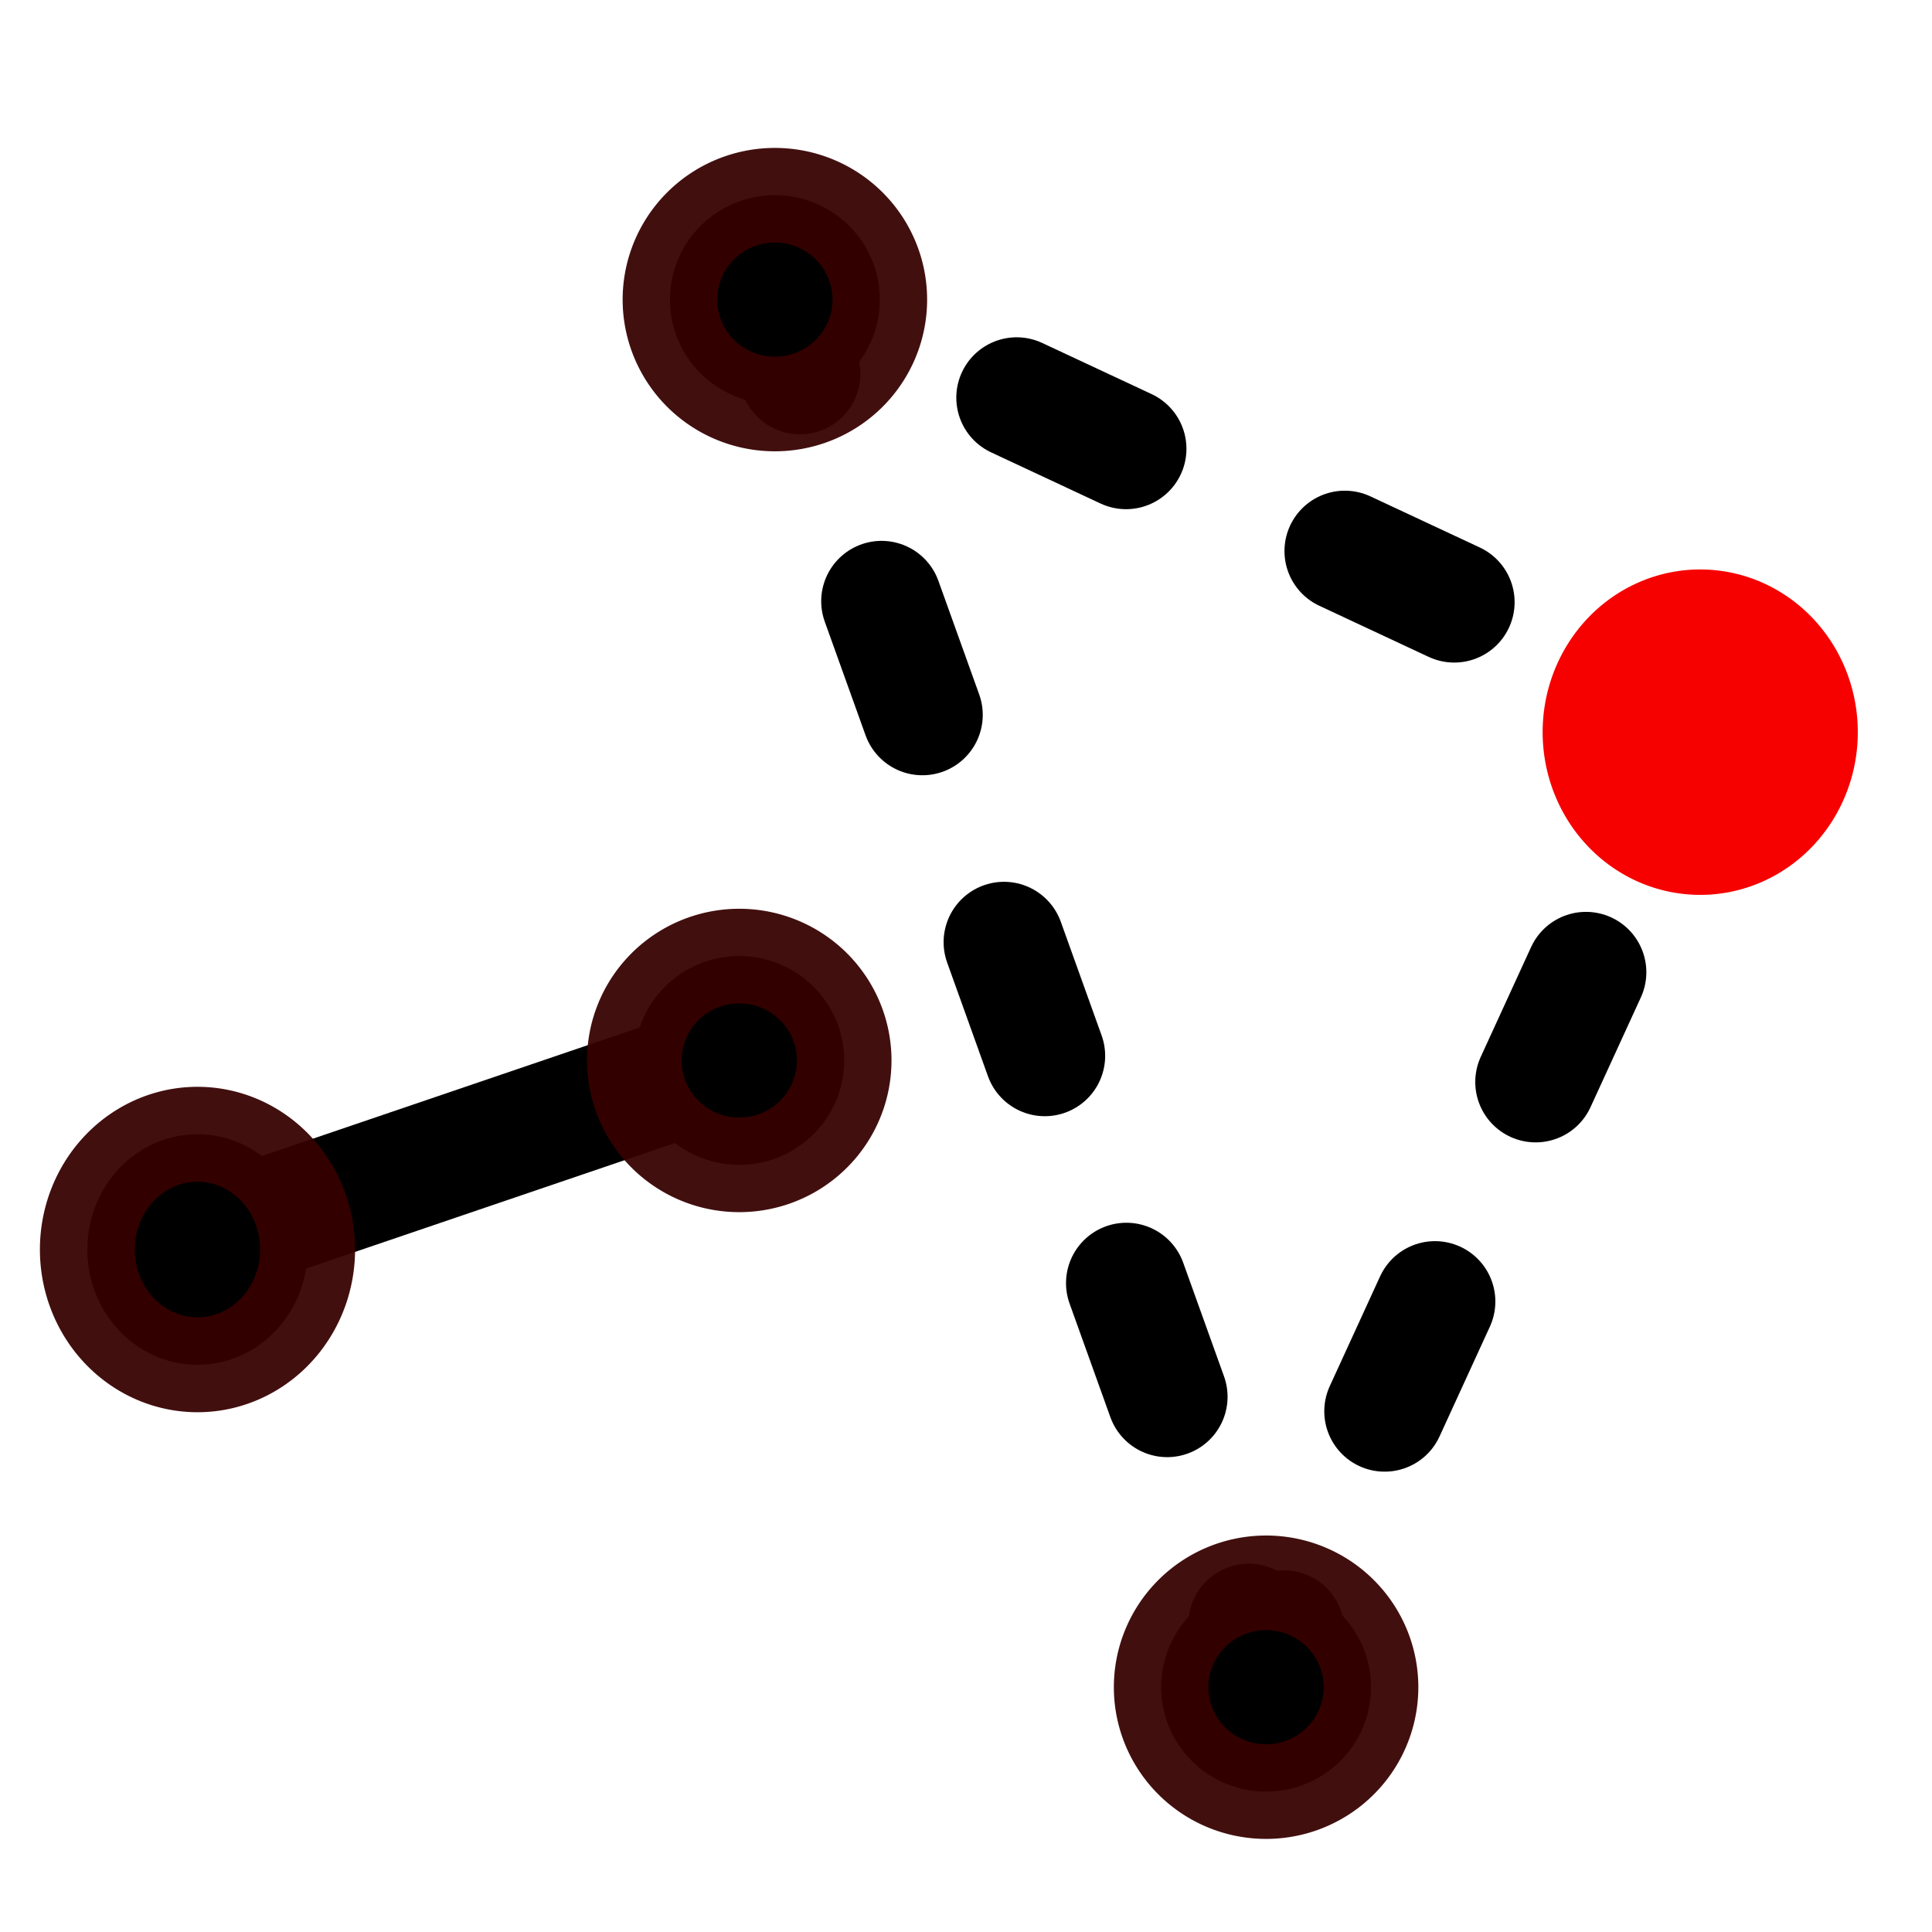 <?xml version="1.0" encoding="UTF-8" standalone="no"?>
<!-- Created with Inkscape (http://www.inkscape.org/) -->

<svg
   xmlns:dc="http://purl.org/dc/elements/1.1/"
   xmlns:cc="http://creativecommons.org/ns#"
   xmlns:rdf="http://www.w3.org/1999/02/22-rdf-syntax-ns#"
   xmlns:svg="http://www.w3.org/2000/svg"
   xmlns="http://www.w3.org/2000/svg"
   xmlns:sodipodi="http://sodipodi.sourceforge.net/DTD/sodipodi-0.dtd"
   xmlns:inkscape="http://www.inkscape.org/namespaces/inkscape"
   version="1.1"
   width="32"
   height="32"
   id="svg3837"
   inkscape:version="0.91 r13725"
   sodipodi:docname="triangle.svg"
   inkscape:export-filename="triangle.png"
   inkscape:export-xdpi="90"
   inkscape:export-ydpi="90">
  <sodipodi:namedview
     pagecolor="#ffffff"
     bordercolor="#666666"
     borderopacity="1"
     objecttolerance="10"
     gridtolerance="10"
     guidetolerance="10"
     inkscape:pageopacity="0"
     inkscape:pageshadow="2"
     inkscape:window-width="1680"
     inkscape:window-height="1001"
     id="namedview12"
     showgrid="false"
     inkscape:zoom="14.75"
     inkscape:cx="12.009194"
     inkscape:cy="12.164845"
     inkscape:window-x="0"
     inkscape:window-y="1"
     inkscape:window-maximized="1"
     inkscape:current-layer="layer1" />
  <defs
     id="defs3839" />
  <g
     id="layer1">
    <path
       sodipodi:nodetypes="cc"
       inkscape:connector-curvature="0"
       id="path4165"
       d="M 12.777,4.876 21.04,27.891"
       style="fill:none;fill-rule:evenodd;stroke:#000000;stroke-width:2;stroke-linecap:round;stroke-linejoin:round;stroke-miterlimit:4;stroke-dasharray:2,4;stroke-dashoffset:0.6;stroke-opacity:1" />
    <path
       style="fill:none;fill-rule:evenodd;stroke:#000000;stroke-width:2;stroke-linecap:round;stroke-linejoin:round;stroke-miterlimit:4;stroke-dasharray:2, 4;stroke-dashoffset:1.4;stroke-opacity:1"
       d="M 28.186,11.922 20.88,27.855"
       id="path4163"
       inkscape:connector-curvature="0"
       sodipodi:nodetypes="cc" />
    <path
       sodipodi:nodetypes="cc"
       inkscape:connector-curvature="0"
       id="path4140"
       d="M 28.254,11.922 12.88,4.736"
       style="fill:none;fill-rule:evenodd;stroke:#000000;stroke-width:2;stroke-linecap:round;stroke-linejoin:round;stroke-miterlimit:4;stroke-dasharray:2, 4;stroke-dashoffset:1.4;stroke-opacity:1" />
    <path
       style="fill:none;fill-rule:evenodd;stroke:#000000;stroke-width:2;stroke-linecap:butt;stroke-linejoin:round;stroke-miterlimit:4;stroke-dasharray:none;stroke-opacity:1"
       d="M 2.998,20.66 12.337,17.482"
       id="path4205"
       inkscape:connector-curvature="0"
       sodipodi:nodetypes="cc" />
    <path
       d="m 22.708,27.987 a 1.738,1.729 0 0 1 -3.475,0 1.738,1.729 0 1 1 3.475,0 z"
       id="path2985-2"
       style="fill:#000000;fill-opacity:1;stroke:#370000;stroke-width:1.567;stroke-linejoin:round;stroke-miterlimit:4.9;stroke-dasharray:none;stroke-dashoffset:0;stroke-opacity:0.94"
       inkscape:connector-curvature="0" />
    <path
       d="m 29.985,12.127 a 1.824,1.909 0 0 1 -3.648,0 1.824,1.909 0 1 1 3.648,0 z"
       id="path2985-2-9"
       style="fill:#f70000;fill-opacity:1;stroke:#f70000;stroke-width:1.572;stroke-linejoin:round;stroke-miterlimit:4.9;stroke-dasharray:none;stroke-dashoffset:0;stroke-opacity:1"
       inkscape:connector-curvature="0" />
    <path
       inkscape:connector-curvature="0"
       style="fill:#000000;fill-opacity:1;stroke:#370000;stroke-width:1.572;stroke-linejoin:round;stroke-miterlimit:4.9;stroke-dasharray:none;stroke-dashoffset:0;stroke-opacity:0.94"
       id="path5373"
       d="m 5.095,20.696 a 1.824,1.909 0 0 1 -3.648,0 1.824,1.909 0 1 1 3.648,0 z" />
    <path
       inkscape:connector-curvature="0"
       style="fill:#000000;fill-opacity:1;stroke:#370000;stroke-width:1.567;stroke-linejoin:round;stroke-miterlimit:4.9;stroke-dasharray:none;stroke-dashoffset:0;stroke-opacity:0.94"
       id="path4138"
       d="m 14.572,5.004 a 1.738,1.729 0 0 1 -3.475,0 1.738,1.729 0 1 1 3.475,0 z" />
    <path
       inkscape:connector-curvature="0"
       style="fill:#000000;fill-opacity:1;stroke:#370000;stroke-width:1.567;stroke-linejoin:round;stroke-miterlimit:4.9;stroke-dasharray:none;stroke-dashoffset:0;stroke-opacity:0.94"
       id="path4159"
       d="m 13.982,17.606 a 1.738,1.729 0 0 1 -3.475,0 1.738,1.729 0 1 1 3.475,0 z" />
  </g>
</svg>
